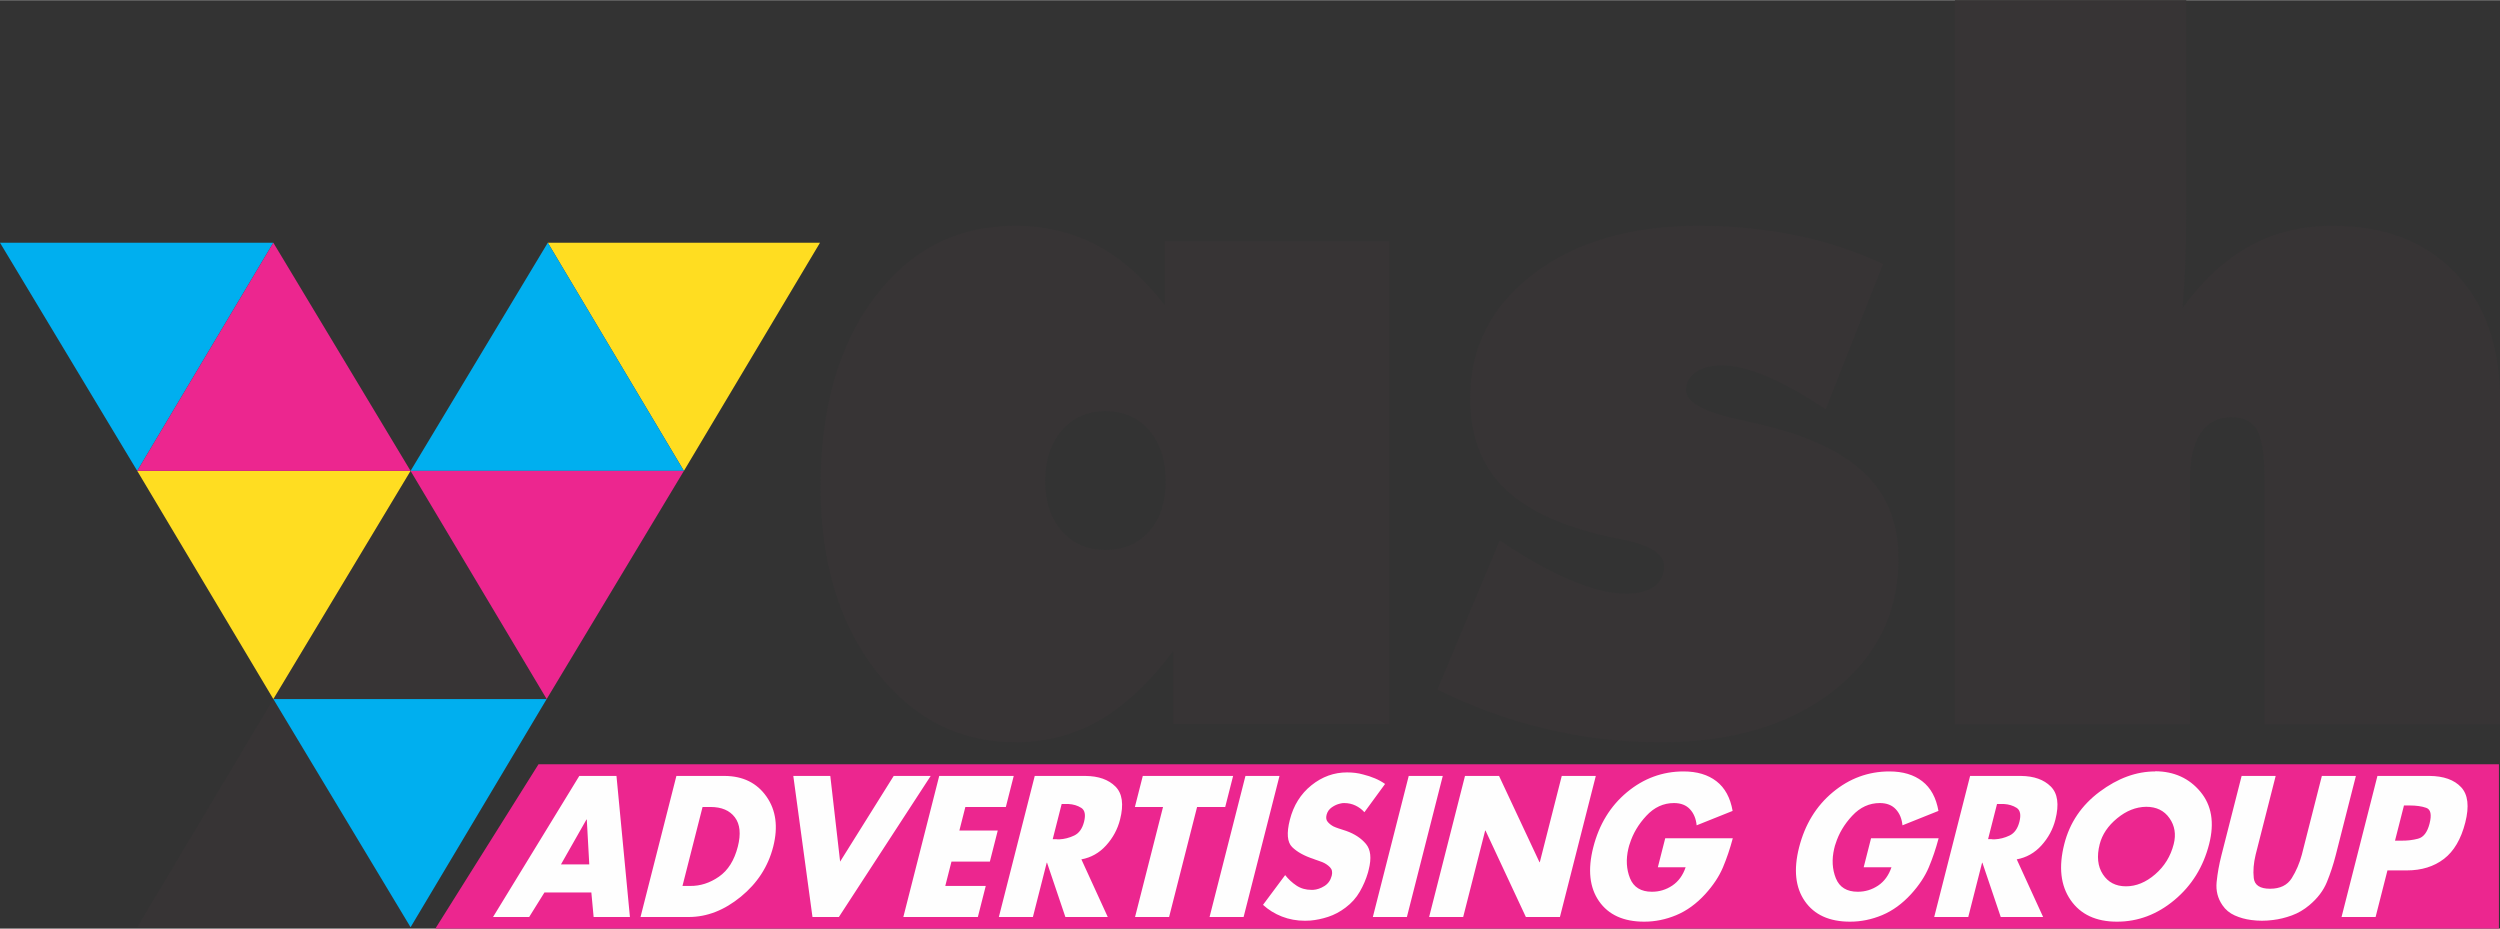 <?xml version="1.0" encoding="UTF-8"?>
<!DOCTYPE svg PUBLIC "-//W3C//DTD SVG 1.1//EN" "http://www.w3.org/Graphics/SVG/1.1/DTD/svg11.dtd">
<!-- Creator: CorelDRAW 2020 (64-Bit Evaluation Version) -->
<svg xmlns="http://www.w3.org/2000/svg" xml:space="preserve" width="2.156in" height="0.801in" version="1.1" style="shape-rendering:geometricPrecision; text-rendering:geometricPrecision; image-rendering:optimizeQuality; fill-rule:evenodd; clip-rule:evenodd"
viewBox="0 0 2156.46 800.87"
 xmlns:xlink="http://www.w3.org/1999/xlink"
 xmlns:xodm="http://www.corel.com/coreldraw/odm/2003">
 <rect x="0" y="0" width="2156.46" height="800.87" fill="#333333" stroke="none"/>
 <defs>
  <style type="text/css">
   <![CDATA[
    .fil2 {fill:#373435}
    .fil1 {fill:#FFDD21}
    .fil3 {fill:#EC268F}
    .fil0 {fill:#00AFEF}
    .fil5 {fill:#FEFEFE;fill-rule:nonzero}
    .fil4 {fill:#373435;fill-rule:nonzero}
   ]]>
  </style>
 </defs>
 <g id="Layer_x0020_1">
  <g id="_1356493575152">
   <polygon class="fil0" points="-0,209.21 235.78,209.21 118.38,406.03 "/>
   <polygon class="fil1" points="472.51,209.21 707.33,209.21 589.92,406.03 "/>
   <polygon class="fil2" points="471.55,602.85 235.78,602.85 354.15,406.03 "/>
   <polygon class="fil1" points="118.38,406.03 354.15,406.03 235.78,602.85 "/>
   <polygon class="fil3" points="118.38,406.03 354.15,406.03 235.78,209.21 "/>
   <polygon class="fil2" points="118.38,799.66 354.15,799.66 235.78,602.85 "/>
   <polygon class="fil0" points="471.55,602.85 235.78,602.85 354.15,799.66 "/>
   <polygon class="fil0" points="589.92,406.03 354.15,406.03 472.52,209.21 "/>
   <polygon class="fil3" points="589.92,406.03 354.15,406.03 471.55,602.85 "/>
   <path class="fil4" d="M901.55 414.87c0,17.74 4.81,32.04 14.3,42.91 9.49,10.86 22.14,16.36 37.68,16.36 15.81,0 28.46,-5.36 37.81,-16.09 9.49,-10.73 14.17,-25.17 14.17,-43.18 0,-18.15 -4.81,-32.86 -14.3,-43.87 -9.49,-11 -22.14,-16.5 -37.68,-16.5 -15.54,0 -28.19,5.64 -37.68,16.78 -9.49,11.14 -14.3,25.72 -14.3,43.59zm110.42 209.57l0 -62.84c-20.22,26.81 -41.26,46.62 -63.26,59.41 -22,12.79 -46.34,19.11 -72.88,19.11 -48.4,0 -88.42,-20.49 -120.32,-61.61 -31.77,-41.11 -47.72,-94.05 -47.72,-158.68 0,-67.8 15.54,-122.25 46.48,-163.36 31.08,-41.26 71.51,-61.88 121.56,-61.88 25.72,0 49.09,5.64 70.27,16.78 21.04,11.14 40.57,28.33 58.58,51.7l0 -55.14 193.76 0 0 416.52 -186.47 0z"/>
   <path class="fil4" d="M1239.96 594.6l53.63 -128.57c22.28,14.99 42.63,26.4 61.19,34.24 18.56,7.84 34.38,11.69 47.58,11.69 10.72,0 18.84,-2.06 24.48,-6.19 5.64,-4.26 8.52,-10.04 8.52,-17.6 0,-10.45 -11.96,-18.15 -35.89,-22.96 -7.98,-1.51 -14.3,-2.89 -18.84,-3.99 -39.33,-9.63 -67.79,-23.93 -85.67,-42.91 -17.88,-18.98 -26.81,-44 -26.81,-75.08 0,-43.73 18.15,-79.48 54.59,-107.12 36.44,-27.64 83.88,-41.53 142.46,-41.53 29.29,0 57.2,2.75 84.02,8.25 26.68,5.5 51.7,13.75 75.08,24.75l-49.5 125.27c-18.84,-12.52 -35.75,-22 -50.74,-28.33 -15.13,-6.33 -28.06,-9.49 -39.06,-9.49 -9.21,0 -16.5,1.93 -22.14,5.78 -5.64,3.99 -8.53,9.07 -8.53,15.54 0,10.45 15.81,19.11 47.58,25.85 7.43,1.51 13.34,2.89 17.6,3.99 40.57,9.63 70.41,23.79 89.52,42.49 19.11,18.7 28.6,43.04 28.6,73.16 0,46.75 -18.84,84.7 -56.38,114.13 -37.68,29.43 -87.32,44.14 -149.06,44.14 -33.69,0 -66.55,-3.85 -98.73,-11.55 -32.31,-7.56 -63.39,-18.98 -93.51,-33.96z"/>
   <path class="fil4" d="M1686.31 624.44l0 -624.44 199.53 0 0 172.44c0,23.65 -0.28,42.08 -0.83,55.14 -0.55,13.2 -1.37,25.85 -2.47,37.95 17.46,-23.93 36.85,-41.8 58.03,-53.49 21.18,-11.69 45.1,-17.46 71.64,-17.46 44.42,0 79.48,13.48 105.33,40.29 25.99,26.81 38.92,63.53 38.92,110.01l0 279.56 -203.11 0 0 -210.25c0,-21.04 -2.06,-35.34 -6.19,-42.91 -4.26,-7.7 -11.55,-11.55 -22,-11.55 -11.82,0 -20.76,4.54 -26.95,13.75 -6.19,9.07 -9.21,22.69 -9.21,40.7l0 210.25 -202.69 0z"/>
   <polygon class="fil3" points="464.49,659.11 2155.53,659.11 2155.53,800.87 375.51,800.87 "/>
   <path class="fil5" d="M510.08 769.69l-40.45 0 -13.17 21.14 -31.16 0 74.4 -121.68 32.06 0 11.6 121.68 -31.31 0 -1.96 -21.14zm-1.78 -24.2l-2.14 -38.73 -0.3 0 -21.99 38.73 24.43 0zm44.2 45.35l30.95 -121.68 41.66 0c15.76,0.11 27.76,6.02 36.01,17.75 8.25,11.72 10.2,26.14 5.85,43.25 -4.35,17.11 -13.66,31.5 -27.91,43.17 -14.25,11.67 -29.22,17.51 -44.91,17.51l-41.65 0zm53.51 -94.89l-17.32 68.1 6.59 0c8.76,0.11 17.06,-2.56 24.89,-8.01 7.83,-5.43 13.25,-14.09 16.27,-25.96 2.77,-10.89 1.91,-19.31 -2.57,-25.23 -4.48,-5.94 -11.47,-8.91 -20.96,-8.91l-6.89 0zm110.19 -26.79l8.47 73.91 46.22 -73.91 31.91 0 -79.2 121.68 -22.77 0 -16.54 -121.68 31.91 0zm151.41 26.79l-34.91 0 -5.17 20.33 33.11 0 -6.81 26.79 -33.11 0 -5.34 20.98 34.91 0 -6.81 26.79 -64.28 0 30.95 -121.68 64.28 0 -6.81 26.79zm65.11 45.03l22.82 49.87 -36.56 0 -15.81 -46.8 -0.3 0 -11.91 46.8 -29.37 0 30.96 -121.68 43.9 0c11.16,0.11 19.73,3.15 25.7,9.12 5.98,5.97 7.3,15.46 3.99,28.48 -2.13,8.39 -6.15,15.84 -12.05,22.35 -5.9,6.51 -13.04,10.52 -21.41,12.02l0.04 -0.16zm-16.95 -47.61l-7.72 30.34 2.84 0c0.48,0.11 0.96,0.16 1.46,0.16 0.5,0 0.95,0 1.35,0 4.45,-0.22 8.75,-1.32 12.91,-3.31 4.15,-1.99 6.98,-5.94 8.48,-11.86 1.52,-5.97 0.72,-9.98 -2.42,-12 -3.14,-1.99 -6.87,-3.12 -11.21,-3.34 -0.4,0 -0.85,0 -1.35,0 -0.5,0 -1,0 -1.5,0l-2.84 0zm116.81 2.58l-24.14 94.89 -29.37 0 24.14 -94.89 -24.27 0 6.81 -26.79 77.91 0 -6.81 26.79 -24.27 0zm71.09 -26.79l-30.96 121.68 -29.37 0 30.96 -121.68 29.37 0zm91.17 6.78l-17.93 24.53c-2.09,-2.37 -4.63,-4.28 -7.61,-5.73 -2.98,-1.45 -6.26,-2.18 -9.86,-2.18 -0.5,0 -1.06,0.03 -1.67,0.08 -0.61,0.06 -1.25,0.19 -1.9,0.4 -2.43,0.54 -4.8,1.61 -7.11,3.23 -2.31,1.61 -3.8,3.77 -4.49,6.46 -0.66,2.58 -0.28,4.65 1.11,6.21 1.4,1.56 3.03,2.82 4.88,3.79 0.72,0.32 1.42,0.62 2.1,0.89 0.68,0.27 1.35,0.51 1.99,0.72l6.91 2.26c7.24,2.58 12.91,6.32 17,11.22 4.1,4.89 4.89,12.29 2.37,22.19 -0.11,0.43 -0.22,0.86 -0.33,1.29 -0.11,0.43 -0.22,0.86 -0.33,1.29 -1.62,5.59 -3.96,11.06 -7.02,16.38 -3.05,5.32 -7.17,9.93 -12.35,13.8 -4.7,3.55 -9.66,6.19 -14.9,7.91 -5.23,1.72 -10.4,2.8 -15.5,3.23 -0.8,0 -1.58,0.03 -2.34,0.08 -0.76,0.06 -1.5,0.08 -2.2,0.08 -7.09,0 -13.72,-1.21 -19.9,-3.63 -6.18,-2.42 -11.61,-5.78 -16.31,-10.09l19.11 -25.66c2.79,3.55 6.04,6.56 9.76,9.04 3.71,2.47 8.07,3.71 13.06,3.71 0.2,0 0.4,0 0.6,0 0.2,0 0.4,0 0.6,0 3.35,-0.21 6.63,-1.31 9.83,-3.31 3.2,-1.99 5.31,-4.98 6.33,-8.96 0.76,-3.01 0.26,-5.43 -1.53,-7.26 -1.78,-1.83 -3.93,-3.28 -6.46,-4.35 -1.09,-0.43 -2.19,-0.83 -3.29,-1.21 -1.11,-0.37 -2.11,-0.72 -3.03,-1.05 -0.17,-0.11 -0.38,-0.19 -0.61,-0.24 -0.24,-0.05 -0.44,-0.13 -0.61,-0.24 -8.21,-2.69 -14.43,-6.13 -18.65,-10.33 -4.23,-4.19 -4.88,-12.05 -1.95,-23.56 3.15,-12.37 9.34,-22.27 18.57,-29.7 9.23,-7.42 19.49,-11.13 30.78,-11.13 2.3,0 4.61,0.13 6.94,0.4 2.33,0.27 4.61,0.73 6.84,1.37 3.58,0.86 7.02,1.99 10.3,3.39 3.29,1.4 6.2,3.01 8.73,4.84l0.04 -0.16zm49.67 -6.78l-30.95 121.68 -29.37 0 30.95 -121.68 29.37 0zm-11.78 121.68l30.95 -121.68 29.37 0 34.86 74.4 0.3 0 18.93 -74.4 29.37 0 -30.95 121.68 -29.37 0 -34.82 -74.56 -0.3 0 -18.96 74.56 -29.37 0zm203.67 -67.94l58.28 0c-2.37,8.93 -5.2,17.3 -8.48,25.09 -3.28,7.8 -8.39,15.52 -15.33,23.16 -7.6,8.28 -15.9,14.31 -24.9,18.07 -9,3.77 -18.24,5.65 -27.73,5.65 -17.78,0 -30.76,-5.89 -38.95,-17.67 -8.19,-11.78 -9.85,-27.24 -4.98,-46.4 5.04,-19.8 14.74,-35.67 29.11,-47.61 14.38,-11.94 30.65,-17.91 48.83,-17.91 11.59,0 21.04,2.82 28.34,8.47 7.3,5.65 11.95,14.17 13.94,25.58l-31.03 12.43c-0.55,-5.7 -2.47,-10.33 -5.76,-13.88 -3.29,-3.55 -7.89,-5.33 -13.78,-5.33 -9.09,0 -17.04,3.66 -23.84,10.98 -6.81,7.31 -11.57,15.33 -14.28,24.05 -0.24,0.54 -0.43,1.1 -0.58,1.69 -0.15,0.59 -0.3,1.16 -0.43,1.69 -0.03,0.11 -0.06,0.24 -0.1,0.41 -0.04,0.16 -0.09,0.35 -0.15,0.56 -2.15,9.25 -1.67,17.75 1.45,25.5 3.13,7.74 9.43,11.62 18.92,11.62 6.39,0 12.24,-1.78 17.54,-5.32 5.3,-3.55 9.14,-8.82 11.52,-15.82l-23.97 0 6.36 -25.01zm177.54 0l58.29 0c-2.37,8.93 -5.2,17.3 -8.48,25.09 -3.28,7.8 -8.39,15.52 -15.33,23.16 -7.6,8.28 -15.9,14.31 -24.9,18.07 -9,3.77 -18.24,5.65 -27.73,5.65 -17.78,0 -30.76,-5.89 -38.95,-17.67 -8.19,-11.78 -9.85,-27.24 -4.98,-46.4 5.04,-19.8 14.74,-35.67 29.11,-47.61 14.38,-11.94 30.66,-17.91 48.83,-17.91 11.59,0 21.03,2.82 28.33,8.47 7.3,5.65 11.95,14.17 13.94,25.58l-31.03 12.43c-0.55,-5.7 -2.46,-10.33 -5.76,-13.88 -3.29,-3.55 -7.89,-5.33 -13.78,-5.33 -9.09,0 -17.04,3.66 -23.84,10.98 -6.81,7.31 -11.57,15.33 -14.28,24.05 -0.24,0.54 -0.43,1.1 -0.58,1.69 -0.15,0.59 -0.3,1.16 -0.43,1.69 -0.03,0.11 -0.06,0.24 -0.1,0.41 -0.04,0.16 -0.09,0.35 -0.14,0.56 -2.15,9.25 -1.67,17.75 1.45,25.5 3.13,7.74 9.43,11.62 18.92,11.62 6.39,0 12.24,-1.78 17.54,-5.32 5.3,-3.55 9.14,-8.82 11.52,-15.82l-23.97 0 6.36 -25.01zm125.6 18.07l22.82 49.87 -36.56 0 -15.81 -46.8 -0.3 0 -11.91 46.8 -29.37 0 30.96 -121.68 43.9 0c11.16,0.11 19.73,3.15 25.7,9.12 5.98,5.97 7.3,15.46 3.99,28.48 -2.13,8.39 -6.15,15.84 -12.05,22.35 -5.9,6.51 -13.04,10.52 -21.41,12.02l0.04 -0.16zm-16.95 -47.61l-7.72 30.34 2.84 0c0.48,0.11 0.96,0.16 1.46,0.16 0.5,0 0.95,0 1.35,0 4.45,-0.22 8.75,-1.32 12.91,-3.31 4.15,-1.99 6.98,-5.94 8.48,-11.86 1.52,-5.97 0.72,-9.98 -2.42,-12 -3.14,-1.99 -6.87,-3.12 -11.21,-3.34 -0.4,0 -0.85,0 -1.35,0 -0.5,0 -1,0 -1.5,0l-2.84 0zm136.48 -28.24c16.25,0.11 29.24,6 38.95,17.67 9.72,11.67 12.23,26.71 7.55,45.11 -5.01,19.69 -14.96,35.77 -29.88,48.25 -14.91,12.48 -31.45,18.72 -49.63,18.72 -18.08,0 -31.43,-6.24 -40.04,-18.72 -8.61,-12.48 -10.41,-28.57 -5.41,-48.25 4.68,-18.4 14.85,-33.43 30.5,-45.11 15.65,-11.67 31.62,-17.51 47.9,-17.51l0.04 -0.16zm-7.8 30.66c-8.81,0.11 -17.17,3.42 -25.07,9.93 -7.9,6.51 -12.92,13.96 -15.05,22.35 -2.65,10.43 -1.74,19.09 2.76,25.98 4.49,6.89 11.13,10.33 19.92,10.33 8.79,0 17.18,-3.44 25.18,-10.35 8,-6.91 13.33,-15.57 15.99,-26.04 2.14,-8.42 0.92,-15.9 -3.67,-22.41 -4.58,-6.54 -11.27,-9.79 -20.06,-9.79zm151.51 -26.63l29.37 0 -17.41 68.43c-2.02,7.96 -4.56,15.65 -7.59,23.08 -3.04,7.42 -8.1,14.09 -15.2,20.01 -4.58,3.87 -9.6,6.8 -15.05,8.8 -5.45,1.99 -10.85,3.31 -16.21,3.95 -1.65,0.22 -3.3,0.38 -4.92,0.48 -1.63,0.11 -3.19,0.16 -4.69,0.16 -1.5,0 -3.03,-0.06 -4.6,-0.16 -1.57,-0.11 -3.13,-0.27 -4.67,-0.48 -5.03,-0.65 -9.76,-1.96 -14.2,-3.95 -4.43,-1.99 -7.96,-4.93 -10.57,-8.8 -4.09,-5.92 -5.76,-12.59 -5.02,-20.01 0.74,-7.43 2.11,-15.06 4.11,-22.92l17.45 -68.59 29.37 0 -16.3 64.07c-0.19,0.76 -0.36,1.43 -0.52,2.02 -0.15,0.59 -0.31,1.21 -0.47,1.85 -1.76,7.31 -2.3,14.04 -1.61,20.17 0.69,6.13 5.38,9.2 14.06,9.2 8.69,0 14.94,-3.06 18.75,-9.2 3.81,-6.13 6.69,-12.86 8.65,-20.17 0.17,-0.65 0.32,-1.26 0.47,-1.85 0.15,-0.59 0.31,-1.21 0.47,-1.86l16.34 -64.23zm16.99 121.68l30.96 -121.68 44.95 0c12.16,0.11 21.22,3.33 27.2,9.68 5.98,6.35 7.18,16.52 3.63,30.5 -3.64,14.31 -9.77,24.77 -18.4,31.39 -8.63,6.62 -19.33,9.93 -32.11,9.93l-16.63 0 -10.22 40.18 -29.37 0zm53.84 -96.18l-7.72 30.34 4.94 0c5.27,0.11 10.26,-0.46 14.96,-1.7 4.71,-1.24 8.01,-5.57 9.9,-12.99 1.96,-7.72 1.02,-12.26 -2.83,-13.61 -3.84,-1.37 -8.61,-2.05 -14.31,-2.05l-4.94 0z"/>
  </g>
 </g>
</svg>
